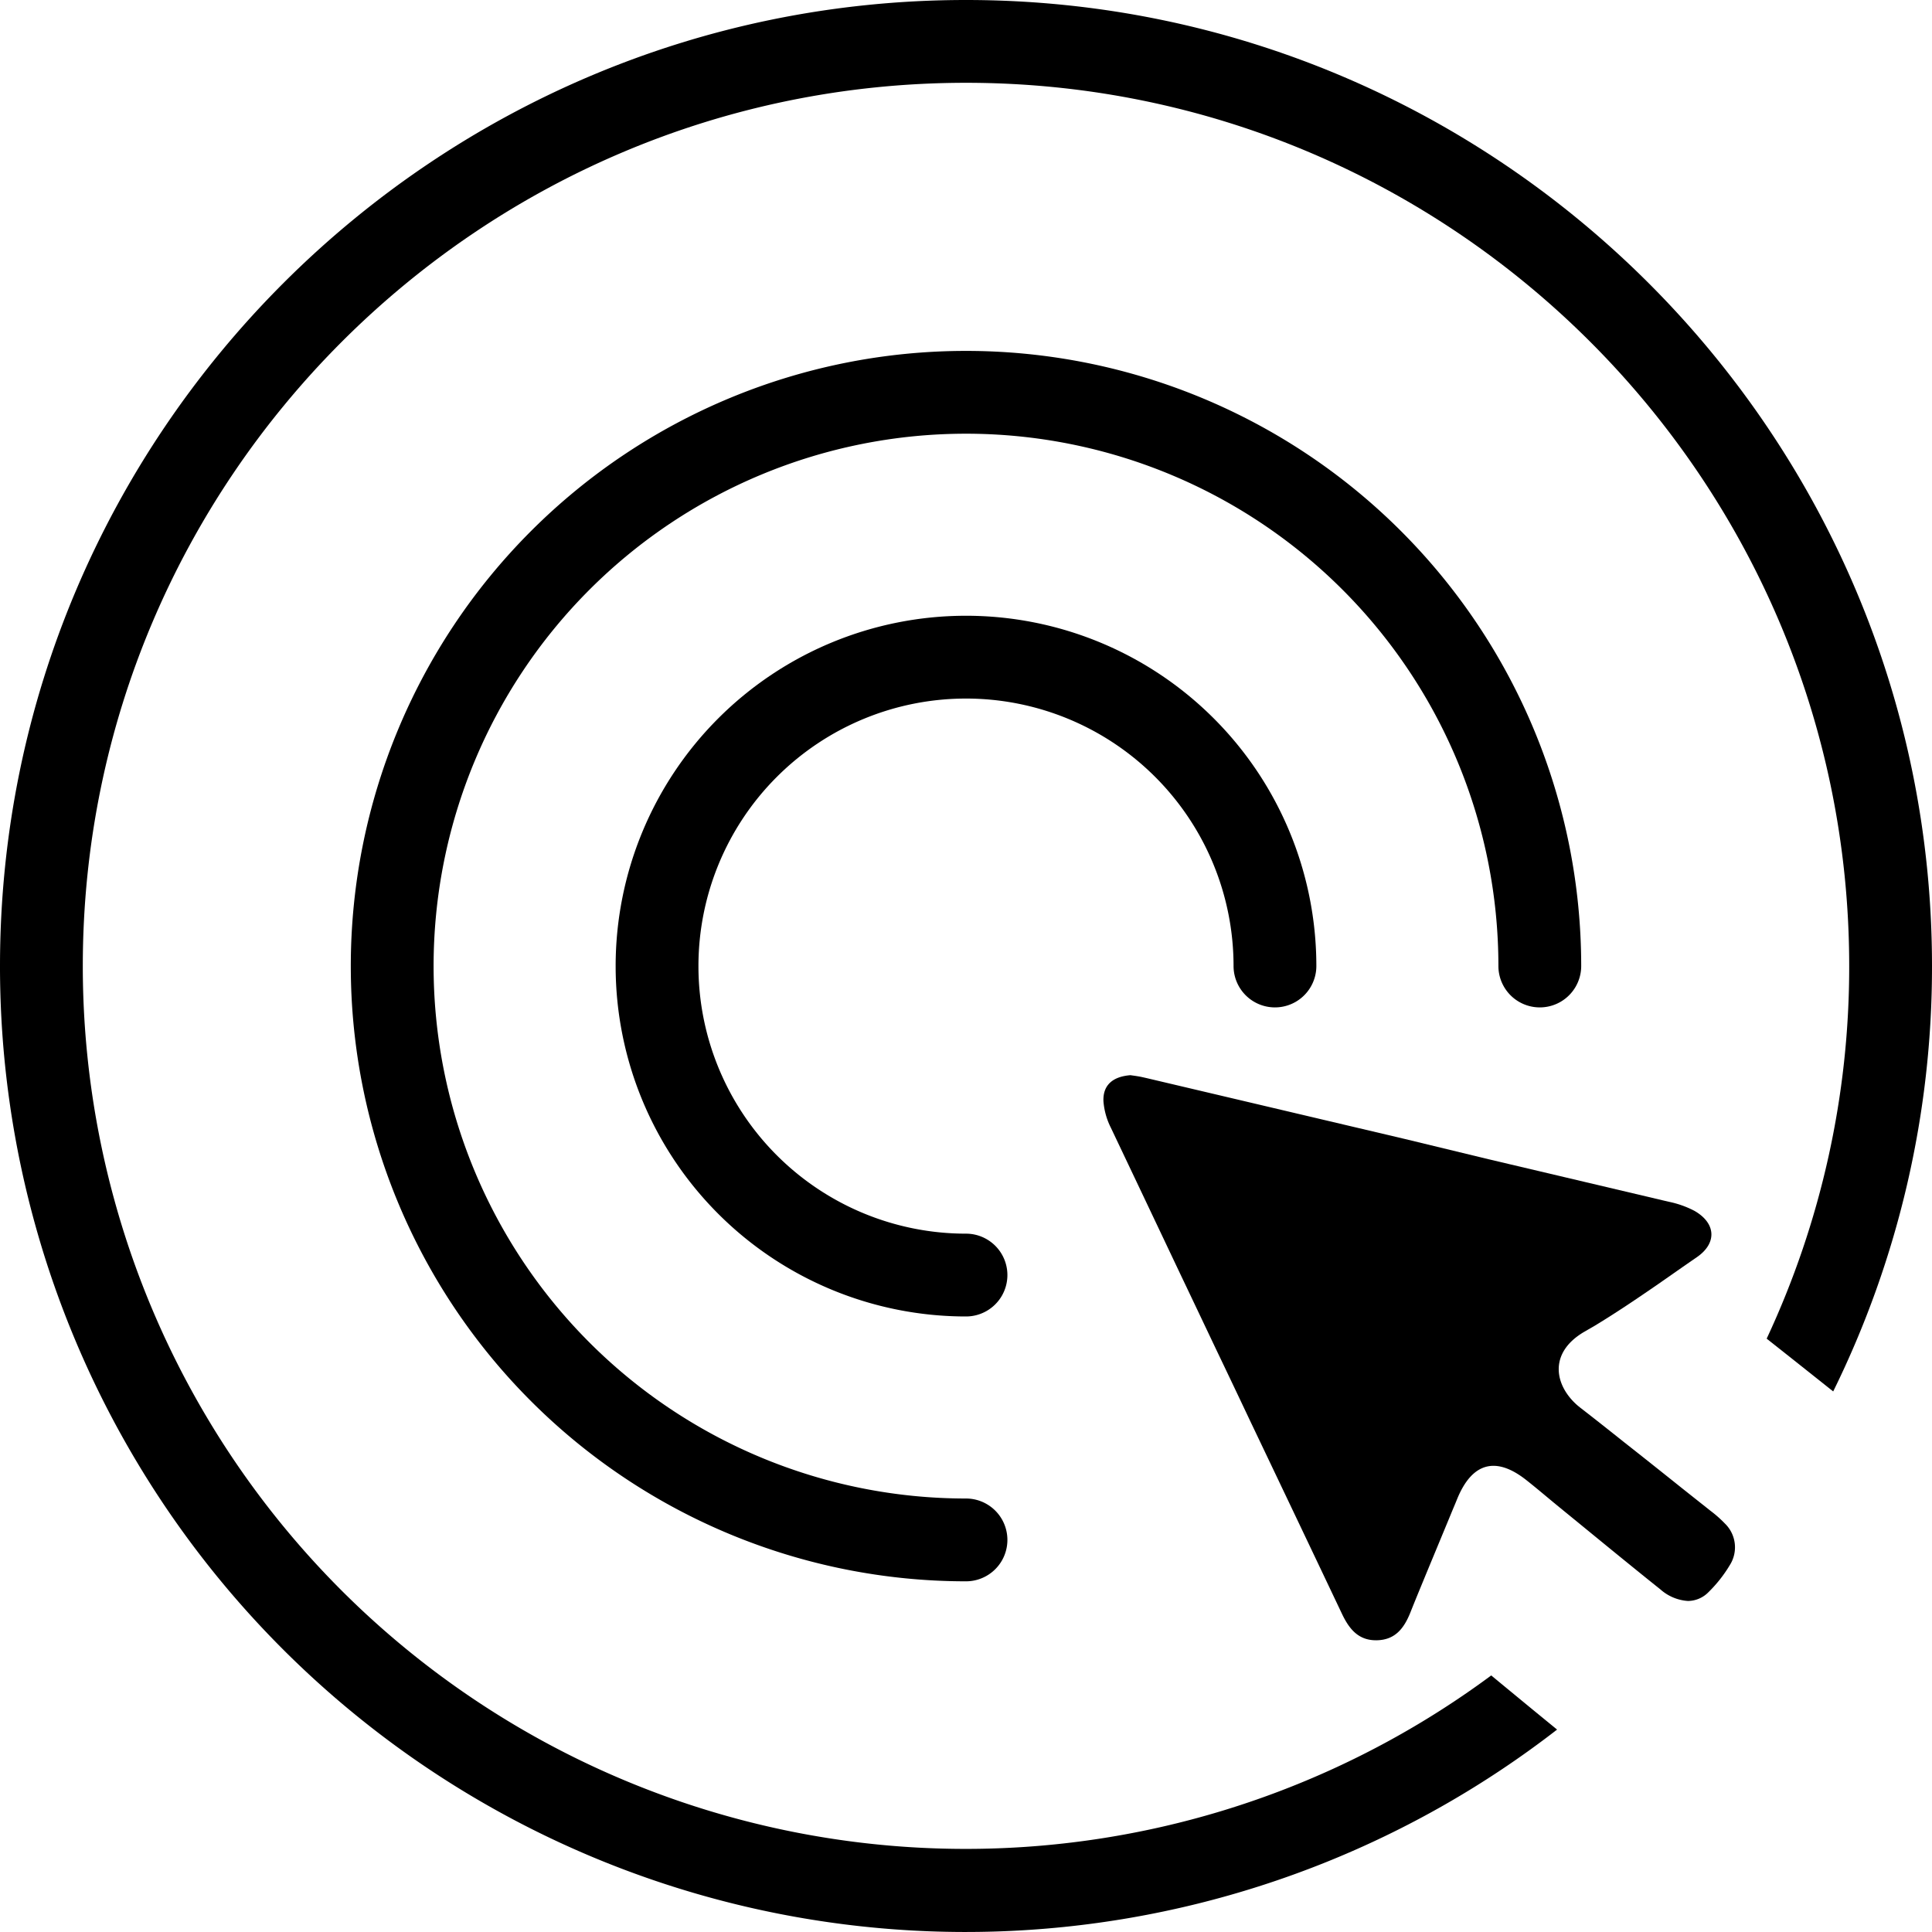 <svg xmlns="http://www.w3.org/2000/svg" viewBox="0 0 350 350"><title>annoncering</title><g id="Layer_2" data-name="Layer 2"><g id="Lag_1" data-name="Lag 1"><path d="M175,0C78.5,0,0,78.5,0,175A174.92,174.92,0,0,0,282.08,313.33l-4.41-3.61L271.94,305l-1.79-1.48A159.94,159.94,0,0,1,15,175C15,86.78,86.78,15,175,15S335,86.78,335,175a159,159,0,0,1-14.95,67.51c4.05,3.2,8.08,6.4,12.05,9.56A173.93,173.93,0,0,0,350,175C350,78.5,271.5,0,175,0Z"/><path d="M175,286.47A111.45,111.45,0,1,1,286.45,175a7.5,7.5,0,1,1-15,0A96.45,96.45,0,1,0,175,271.47a7.5,7.5,0,0,1,0,15Z"/><path d="M175,238.49A63.47,63.47,0,1,1,238.47,175a7.5,7.5,0,0,1-15,0A48.47,48.47,0,1,0,175,223.49a7.5,7.5,0,0,1,0,15Z"/><path d="M313.38,283.52a24.31,24.31,0,0,1-3.86,4.9,5.25,5.25,0,0,1-3.74,1.61,8.33,8.33,0,0,1-5-2.11c-2.26-1.8-4.49-3.61-6.73-5.43-3.41-2.77-6.8-5.56-10.21-8.34l-1.58-1.29c-1.94-1.59-3.85-3.23-5.82-4.78-5.5-4.31-9.78-3.09-12.46,3.47-.28.69-.57,1.38-.86,2.07-1.79,4.35-3.61,8.7-5.4,13.05-.75,1.82-1.5,3.64-2.23,5.48-1.14,2.83-2.74,4.94-6.08,5s-5-2.07-6.29-4.77q-8.3-17.48-16.62-34.92-3.13-6.62-6.28-13.2-3.24-6.83-6.48-13.63-6.24-13.17-12.51-26.36a12.81,12.81,0,0,1-1.33-4.76c-.12-2.85,1.58-4.47,4.9-4.73.42.07,1.35.17,2.26.38l.58.13,46.92,11.06L269.64,210l14.2,3.35,18.43,4.35a17.63,17.63,0,0,1,4.7,1.66c3.91,2.24,4.11,5.86.43,8.39-2.34,1.61-4.67,3.25-7,4.87-3.77,2.6-7.57,5.17-11.48,7.54L287,241.27c-6.54,3.83-5.39,9.74-1.18,13.37l.44.36c2.69,2.08,5.35,4.19,8,6.3q5.18,4.08,10.31,8.19l5.32,4.22a21.47,21.47,0,0,1,2.58,2.28A6,6,0,0,1,313.38,283.52Z"/></g></g></svg>